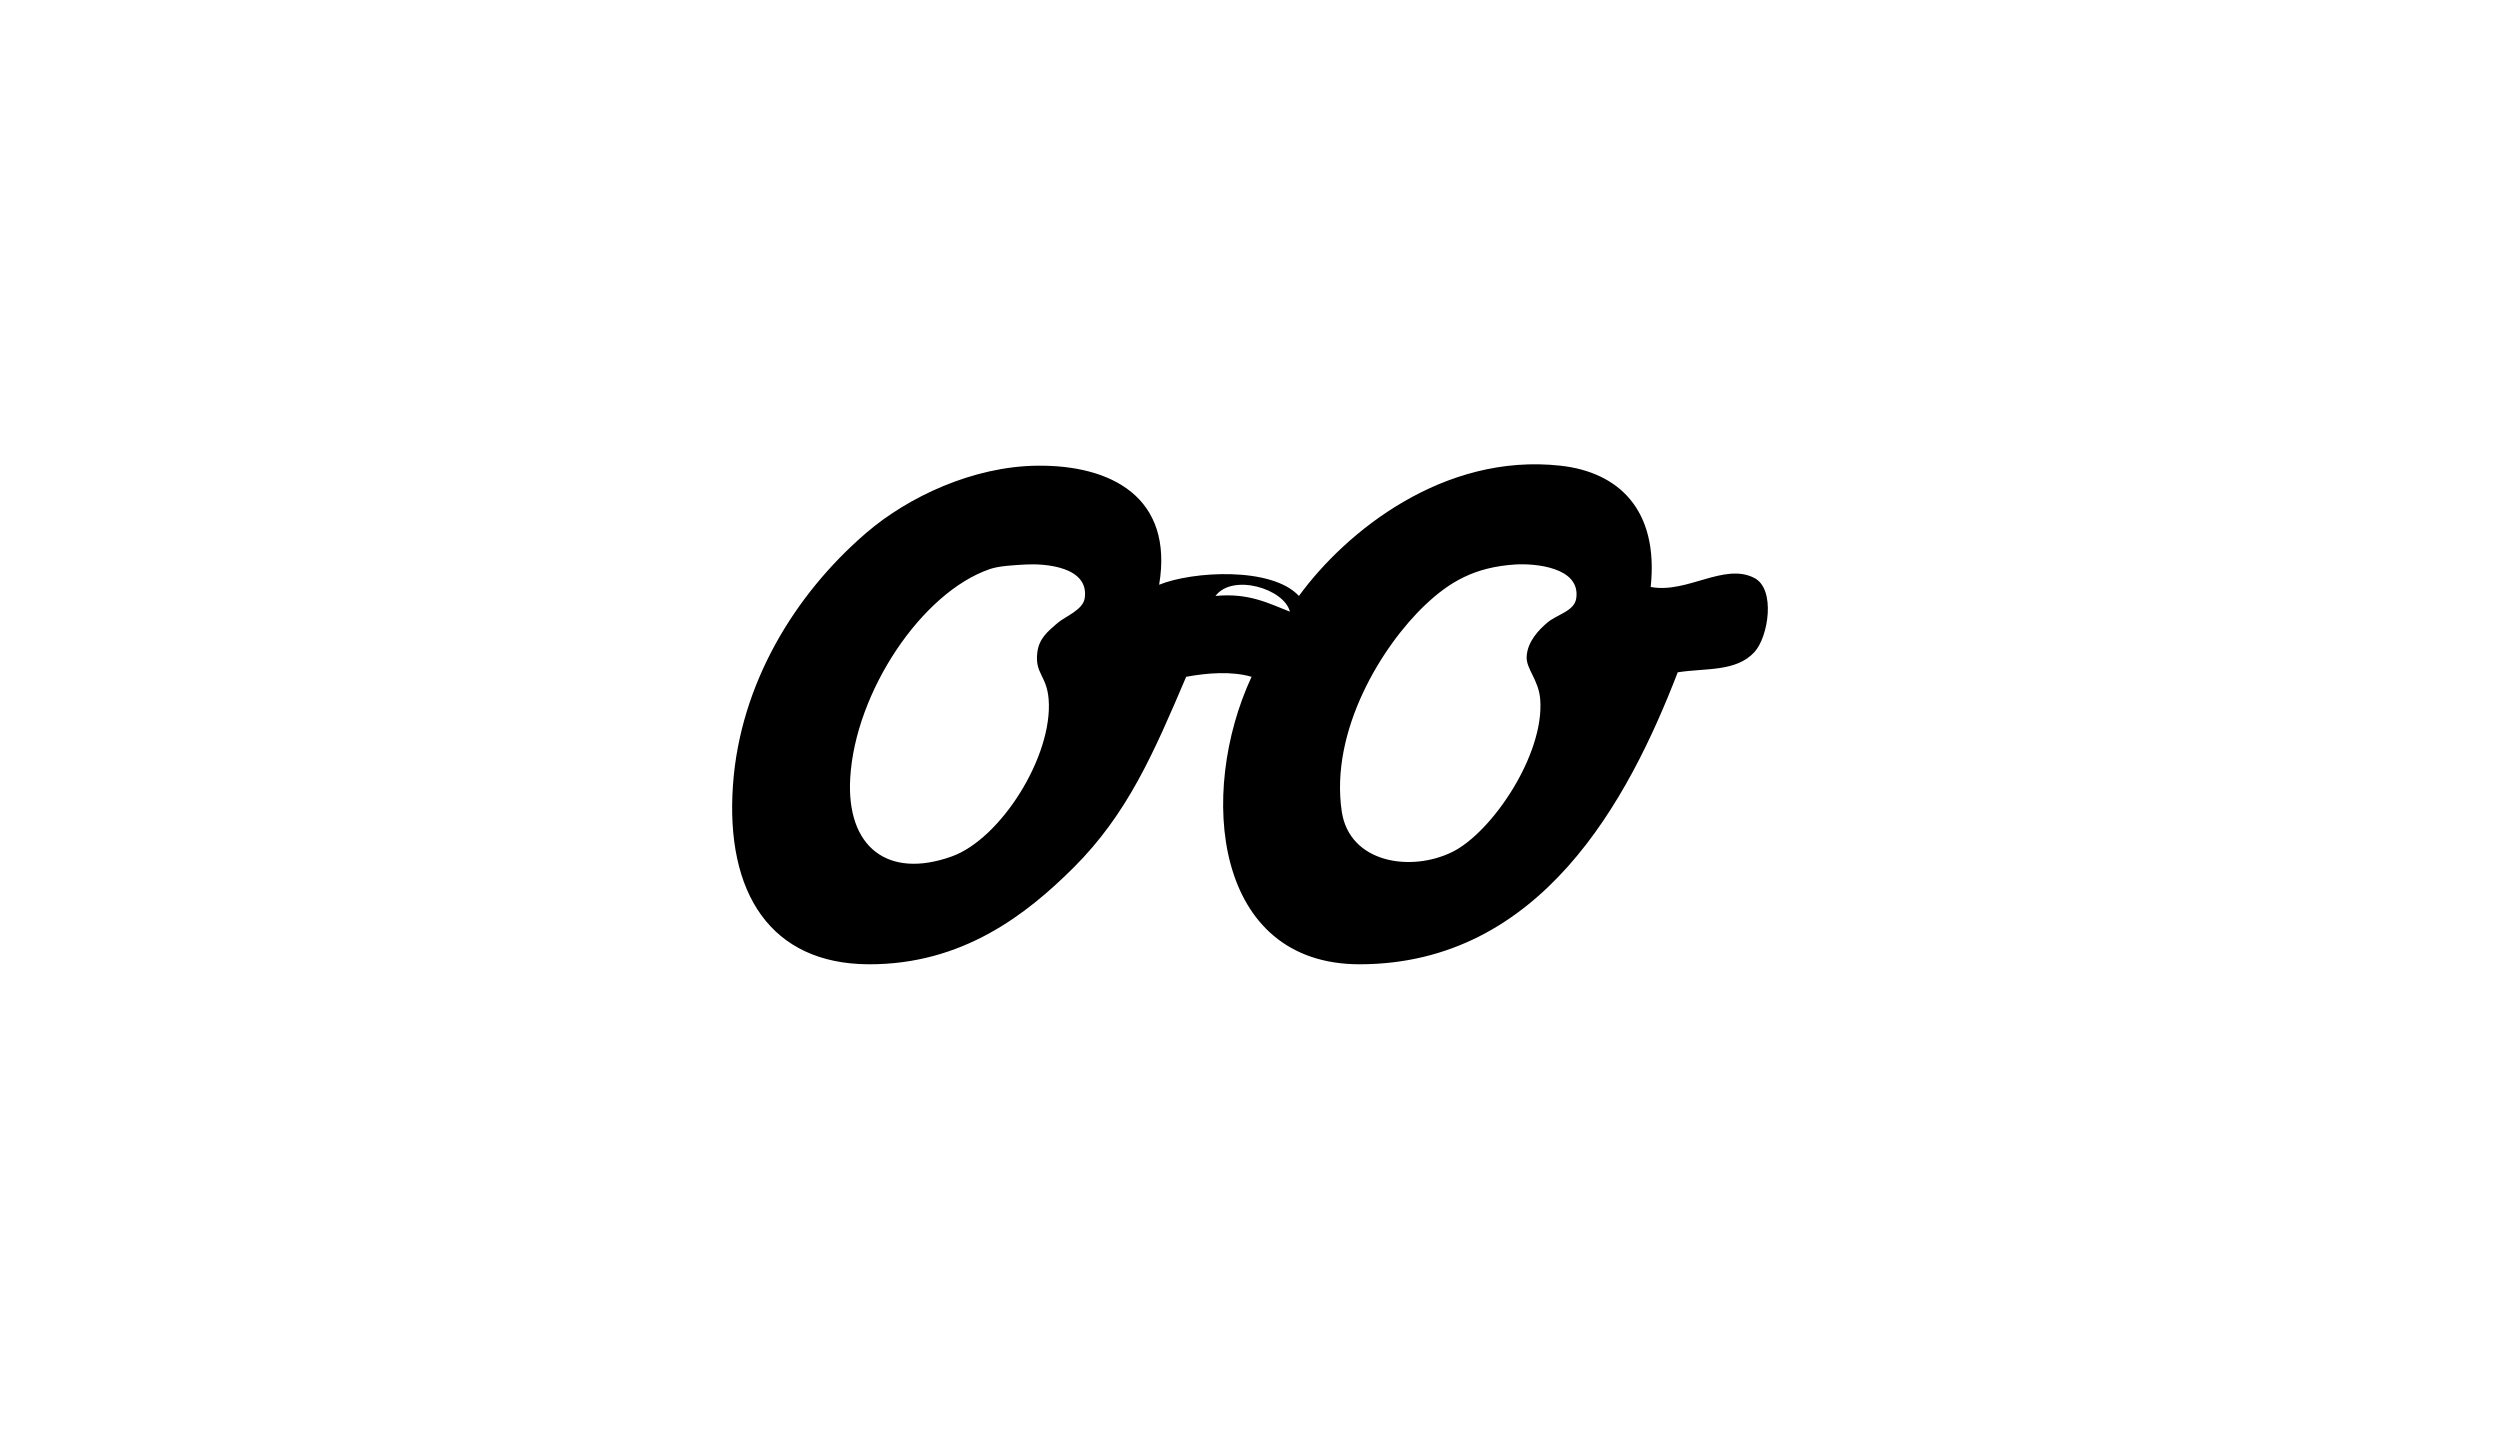 <svg width="140" height="80" viewBox="0 0 140 80" fill="none" xmlns="http://www.w3.org/2000/svg">
<path d="M68.067 33.373C69.931 33.194 71.027 33.782 72.235 34.254C71.915 32.963 69.023 32.098 68.067 33.373ZM79.81 33.877C77.419 36.137 74.461 40.903 75.139 45.448C75.567 48.316 78.988 48.86 81.326 47.711C83.545 46.618 86.496 42.258 86.252 39.16C86.163 38.057 85.457 37.467 85.493 36.768C85.537 35.923 86.178 35.272 86.631 34.882C87.199 34.394 88.168 34.237 88.271 33.499C88.514 31.763 85.961 31.544 84.86 31.611C82.564 31.757 81.164 32.596 79.81 33.877ZM55.441 31.865C51.604 33.173 47.895 38.763 47.613 43.56C47.385 47.45 49.725 49.241 53.296 47.962C56.056 46.973 58.972 42.321 58.724 39.16C58.618 37.812 57.936 37.73 58.092 36.519C58.193 35.749 58.675 35.358 59.229 34.882C59.655 34.519 60.649 34.158 60.744 33.499C61.004 31.737 58.533 31.555 57.463 31.611C56.823 31.648 55.974 31.683 55.441 31.865ZM64.912 32.745C66.785 31.984 71.212 31.726 72.74 33.373C75.386 29.744 80.857 25.356 87.387 26.079C90.606 26.433 92.902 28.512 92.439 32.87C94.475 33.257 96.554 31.488 98.246 32.368C99.444 32.987 99.039 35.657 98.246 36.519C97.216 37.637 95.503 37.404 93.953 37.649C91.181 44.839 86.276 53.986 76.148 54C67.978 54.007 67.055 44.428 70.088 37.9C68.96 37.576 67.614 37.683 66.426 37.9C64.605 42.17 63.145 45.571 60.114 48.592C57.5 51.191 53.914 54.026 48.624 54C43.194 53.969 40.608 50.051 41.048 43.937C41.451 38.328 44.468 33.32 48.498 29.851C50.85 27.825 54.491 26.116 58.092 26.079C62.214 26.034 65.734 27.837 64.912 32.745Z" fill="black"/>
</svg>